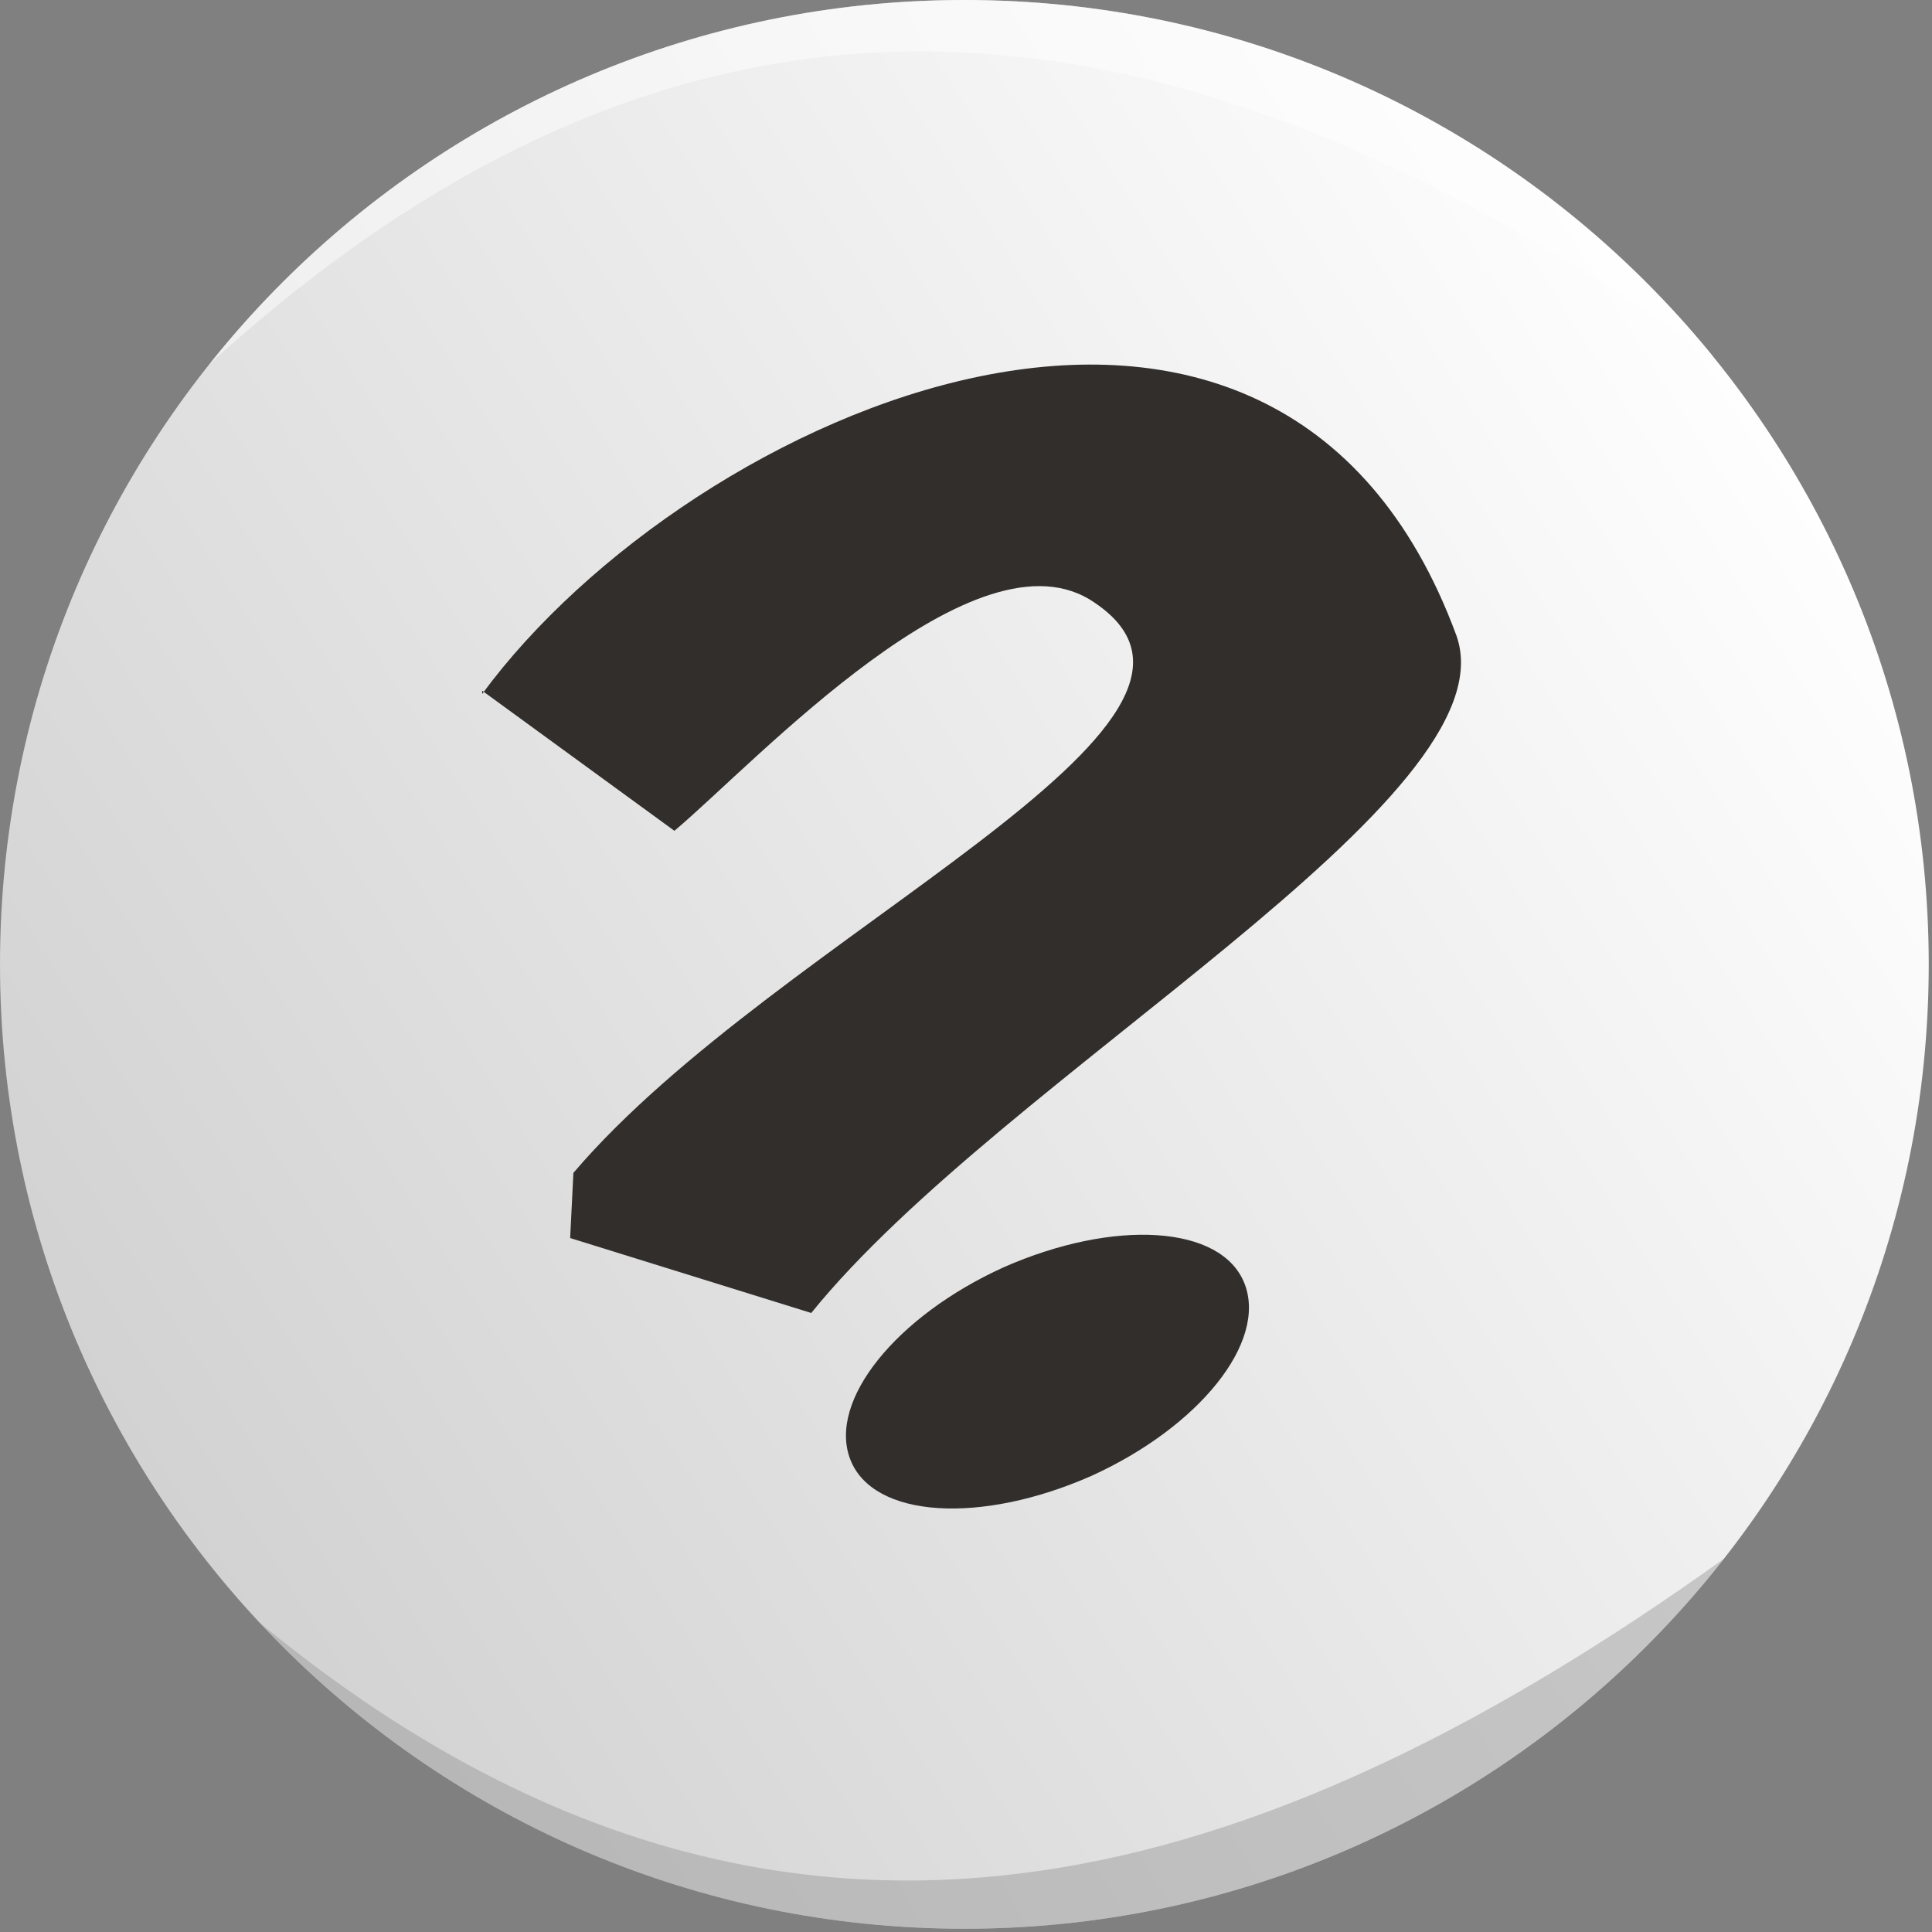 <?xml version="1.0" encoding="UTF-8"?>
<!DOCTYPE svg PUBLIC "-//W3C//DTD SVG 1.1//EN" "http://www.w3.org/Graphics/SVG/1.1/DTD/svg11.dtd">
<!-- Creator: CorelDRAW 2020 (64 Bit) -->
<svg xmlns="http://www.w3.org/2000/svg" xml:space="preserve" width="11.443mm" height="11.443mm" version="1.1" style="shape-rendering:geometricPrecision; text-rendering:geometricPrecision; image-rendering:optimizeQuality; fill-rule:evenodd; clip-rule:evenodd"
viewBox="0 0 5.93 5.93"
 xmlns:xlink="http://www.w3.org/1999/xlink"
 xmlns:xodm="http://www.corel.com/coreldraw/odm/2003">
 <rect x="0" y="0" width="5.93" height="5.93" fill="#808080" stroke="none"/>
 <defs>
  <style type="text/css">
   <![CDATA[
    .fil3 {fill:none}
    .fil4 {fill:#312E2C}
    .fil2 {fill:#969696;fill-opacity:0.451}
    .fil1 {fill:white;fill-opacity:0.471}
    .fil0 {fill:url(#id1)}
   ]]>
  </style>
   <clipPath id="id0">
    <path d="M2.96 0c1.64,0 2.96,1.33 2.96,2.96 0,1.64 -1.33,2.96 -2.96,2.96 -1.64,0 -2.96,-1.33 -2.96,-2.96 0,-1.64 1.33,-2.96 2.96,-2.96z"/>
   </clipPath>
  <linearGradient id="id1" gradientUnits="userSpaceOnUse" x1="0.46" y1="4.55" x2="5.46" y2="1.37">
   <stop offset="0" style="stop-opacity:1; stop-color:#D2D2D2"/>
   <stop offset="1" style="stop-opacity:1; stop-color:#FEFEFE"/>
  </linearGradient>
 </defs>
 <g id="Camada_x0020_1">
  <path class="fil0" d="M2.96 0c1.64,0 2.96,1.33 2.96,2.96 0,1.64 -1.33,2.96 -2.96,2.96 -1.64,0 -2.96,-1.33 -2.96,-2.96 0,-1.64 1.33,-2.96 2.96,-2.96z"/>
  <g style="clip-path:url(#id0)">
   <g id="_2397853084096">
    <path id="1" class="fil1" d="M-0.45 2.39c2.86,-4.06 5.39,-1.87 8.26,0.95l0.99 -4.93 -10.07 0 0.81 3.98z"/>
    <path class="fil2" d="M-0.49 3.54c2.86,4.06 5.39,1.87 8.26,-0.95l0.99 4.93 -10.07 0 0.81 -3.98z"/>
   </g>
  </g>
  <path class="fil3" d="M2.96 0c1.64,0 2.96,1.33 2.96,2.96 0,1.64 -1.33,2.96 -2.96,2.96 -1.64,0 -2.96,-1.33 -2.96,-2.96 0,-1.64 1.33,-2.96 2.96,-2.96z"/>
  <path class="fil4" d="M1.48 2.12l0.59 0.43c0.25,-0.21 0.93,-0.95 1.29,-0.7 0.55,0.37 -0.97,1.01 -1.6,1.75l-0.01 0.2 0.74 0.23c0.59,-0.73 2.16,-1.58 1.98,-2.08 -0.55,-1.49 -2.35,-0.69 -2.99,0.18z"/>
  <path class="fil4" d="M3.35 4.53c0.33,-0.15 0.54,-0.41 0.47,-0.59 -0.07,-0.18 -0.4,-0.2 -0.74,-0.05 -0.33,0.15 -0.54,0.41 -0.47,0.59 0.07,0.18 0.4,0.2 0.74,0.05z"/>
 </g>
</svg>
